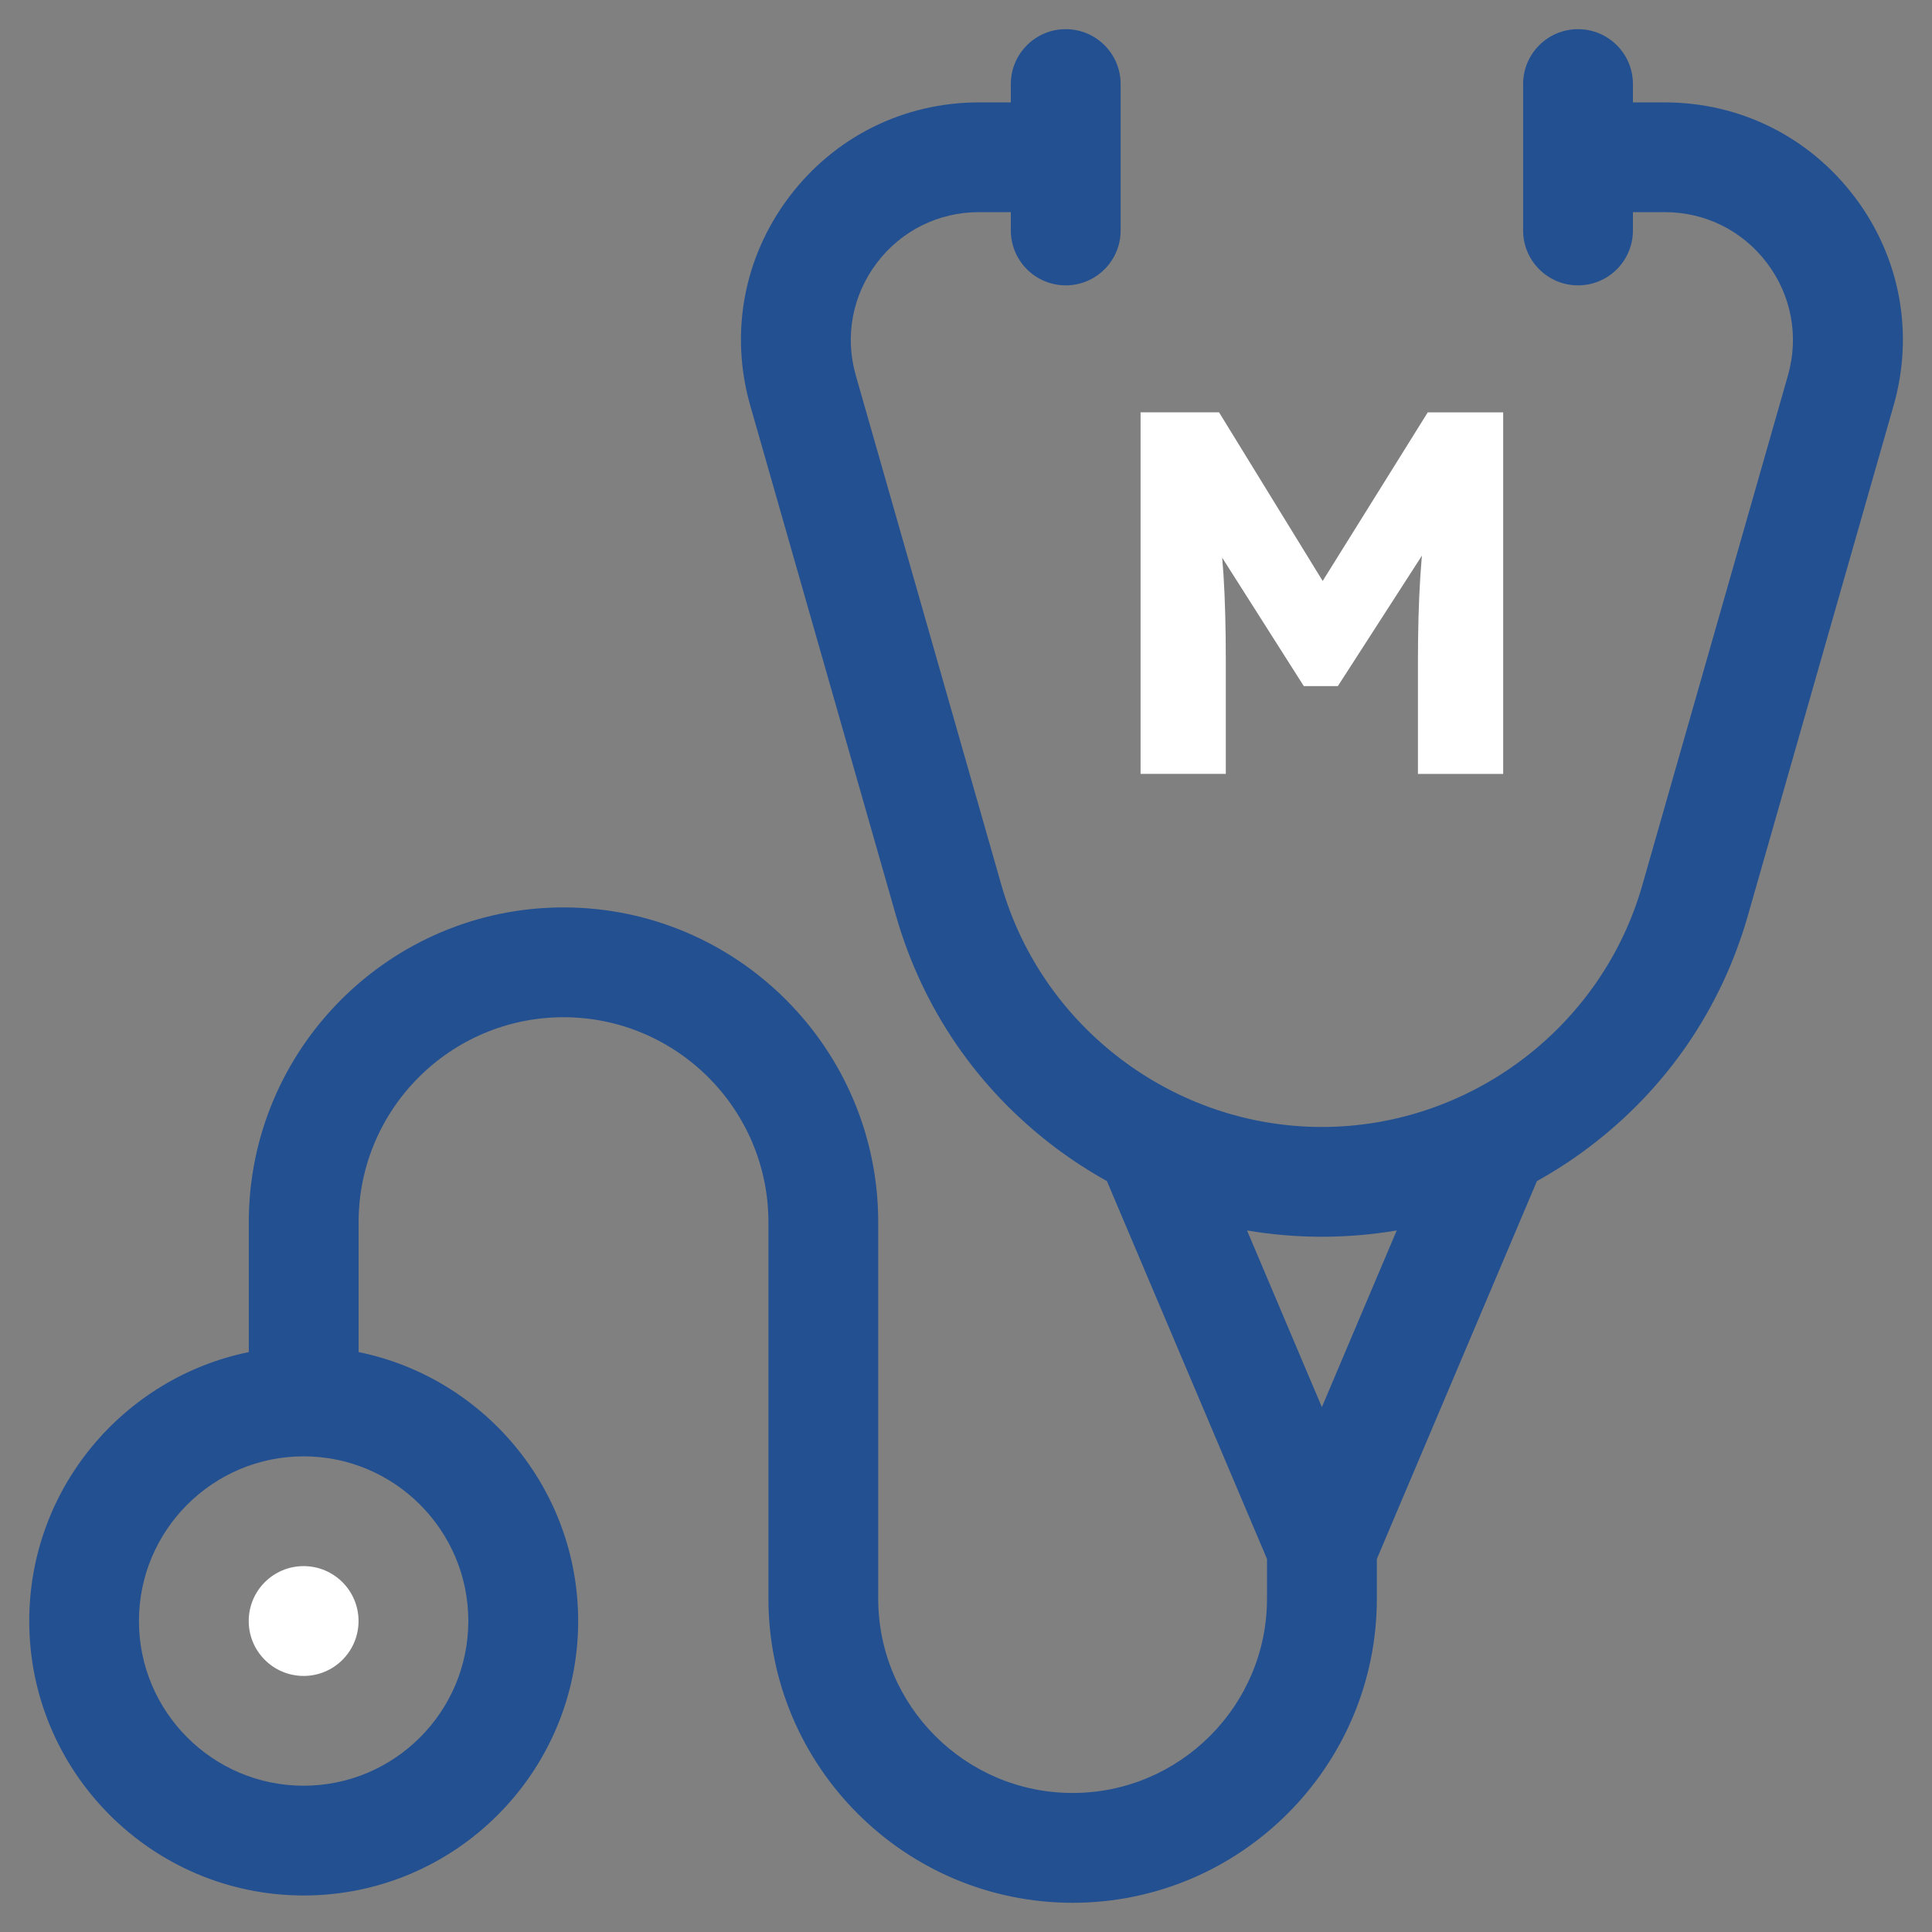 <?xml version="1.0" encoding="UTF-8"?>
<svg id="PRINT" xmlns="http://www.w3.org/2000/svg" version="1.1" viewBox="0 0 500 500">
  <rect x="0" y="0" width="500" height="500" fill="#808080" stroke="none"/>
  <!-- Generator: Adobe Illustrator 29.5.0, SVG Export Plug-In . SVG Version: 2.1.0 Build 137)  -->
  <defs>
    <style>
      .st0 {
        fill: #235091;
      }

      .st1 {
        fill: #fff;
      }
    </style>
  </defs>
  <g id="CUSTOM-group">
    <g>
      <path class="st0" d="M479.99,50.99c-11.74-15.56-29.65-24.49-49.14-24.49h-8.25v-4.74c0-7.85-6.36-14.21-14.21-14.21s-14.21,6.36-14.21,14.21v37.88c0,7.84,6.36,14.21,14.21,14.21s14.21-6.36,14.21-14.21v-4.74h8.25c10.5,0,20.14,4.81,26.46,13.19,6.32,8.38,8.29,18.97,5.41,29.07l-37.7,131.96c-10.52,36.83-44.62,62.54-82.92,62.54s-72.4-25.72-82.92-62.54l-37.7-131.96c-2.88-10.09-.91-20.69,5.41-29.07,6.32-8.38,15.97-13.19,26.46-13.19h8.25v4.74c0,7.84,6.36,14.21,14.21,14.21s14.21-6.36,14.21-14.21V21.76c0-7.85-6.36-14.21-14.21-14.21s-14.21,6.36-14.21,14.21v4.74h-8.25c-19.49,0-37.41,8.93-49.14,24.49-11.74,15.56-15.4,35.24-10.04,53.98l37.7,131.96c6.9,24.15,21.15,44.91,41.2,60.03,4.3,3.24,8.78,6.13,13.4,8.71l41.43,97.79v10.25c0,27.74-22.57,50.31-50.31,50.31s-50.31-22.57-50.31-50.31v-97.42c0-44.91-36.54-81.45-81.44-81.45s-81.45,36.54-81.45,81.45v33.63c-32.38,6.6-56.82,35.3-56.82,69.6,0,39.16,31.86,71.03,71.03,71.03s71.03-31.86,71.03-71.03c0-34.3-24.44-63-56.82-69.6v-33.63c0-29.24,23.79-53.03,53.03-53.03s53.03,23.79,53.03,53.03v97.42c0,43.41,35.32,78.73,78.73,78.73s78.73-35.32,78.73-78.73v-10.25l41.43-97.79c4.62-2.58,9.11-5.47,13.4-8.71,20.05-15.12,34.3-35.88,41.2-60.03l37.7-131.96c5.36-18.74,1.69-38.42-10.05-53.98h0ZM121.2,419.52c0,23.5-19.12,42.62-42.62,42.62s-42.62-19.12-42.62-42.62,19.12-42.62,42.62-42.62,42.62,19.12,42.62,42.62ZM342.1,364.16l-19.37-45.72c6.34,1.07,12.81,1.63,19.37,1.63s13.03-.56,19.37-1.63l-19.37,45.72Z"/>
      <path class="st1" d="M78.58,405.31c7.85,0,14.21,6.36,14.21,14.21s-6.36,14.21-14.21,14.21-14.21-6.36-14.21-14.21,6.36-14.21,14.21-14.21Z"/>
    </g>
  </g>
  <path class="st1" d="M295.18,200.28v-93.57h20.31l34.09,55.48-14.57-.13,34.49-55.34h19.52v93.57h-22.06v-29.14c0-8.02.2-15.24.6-21.66.4-6.42,1.09-12.79,2.07-19.12l2.54,6.95-25.93,40.24h-8.82l-25.4-39.97,2.54-7.22c.98,5.97,1.67,12.1,2.08,18.38.4,6.28.6,13.75.6,22.39v29.14h-22.06Z"/>
</svg>